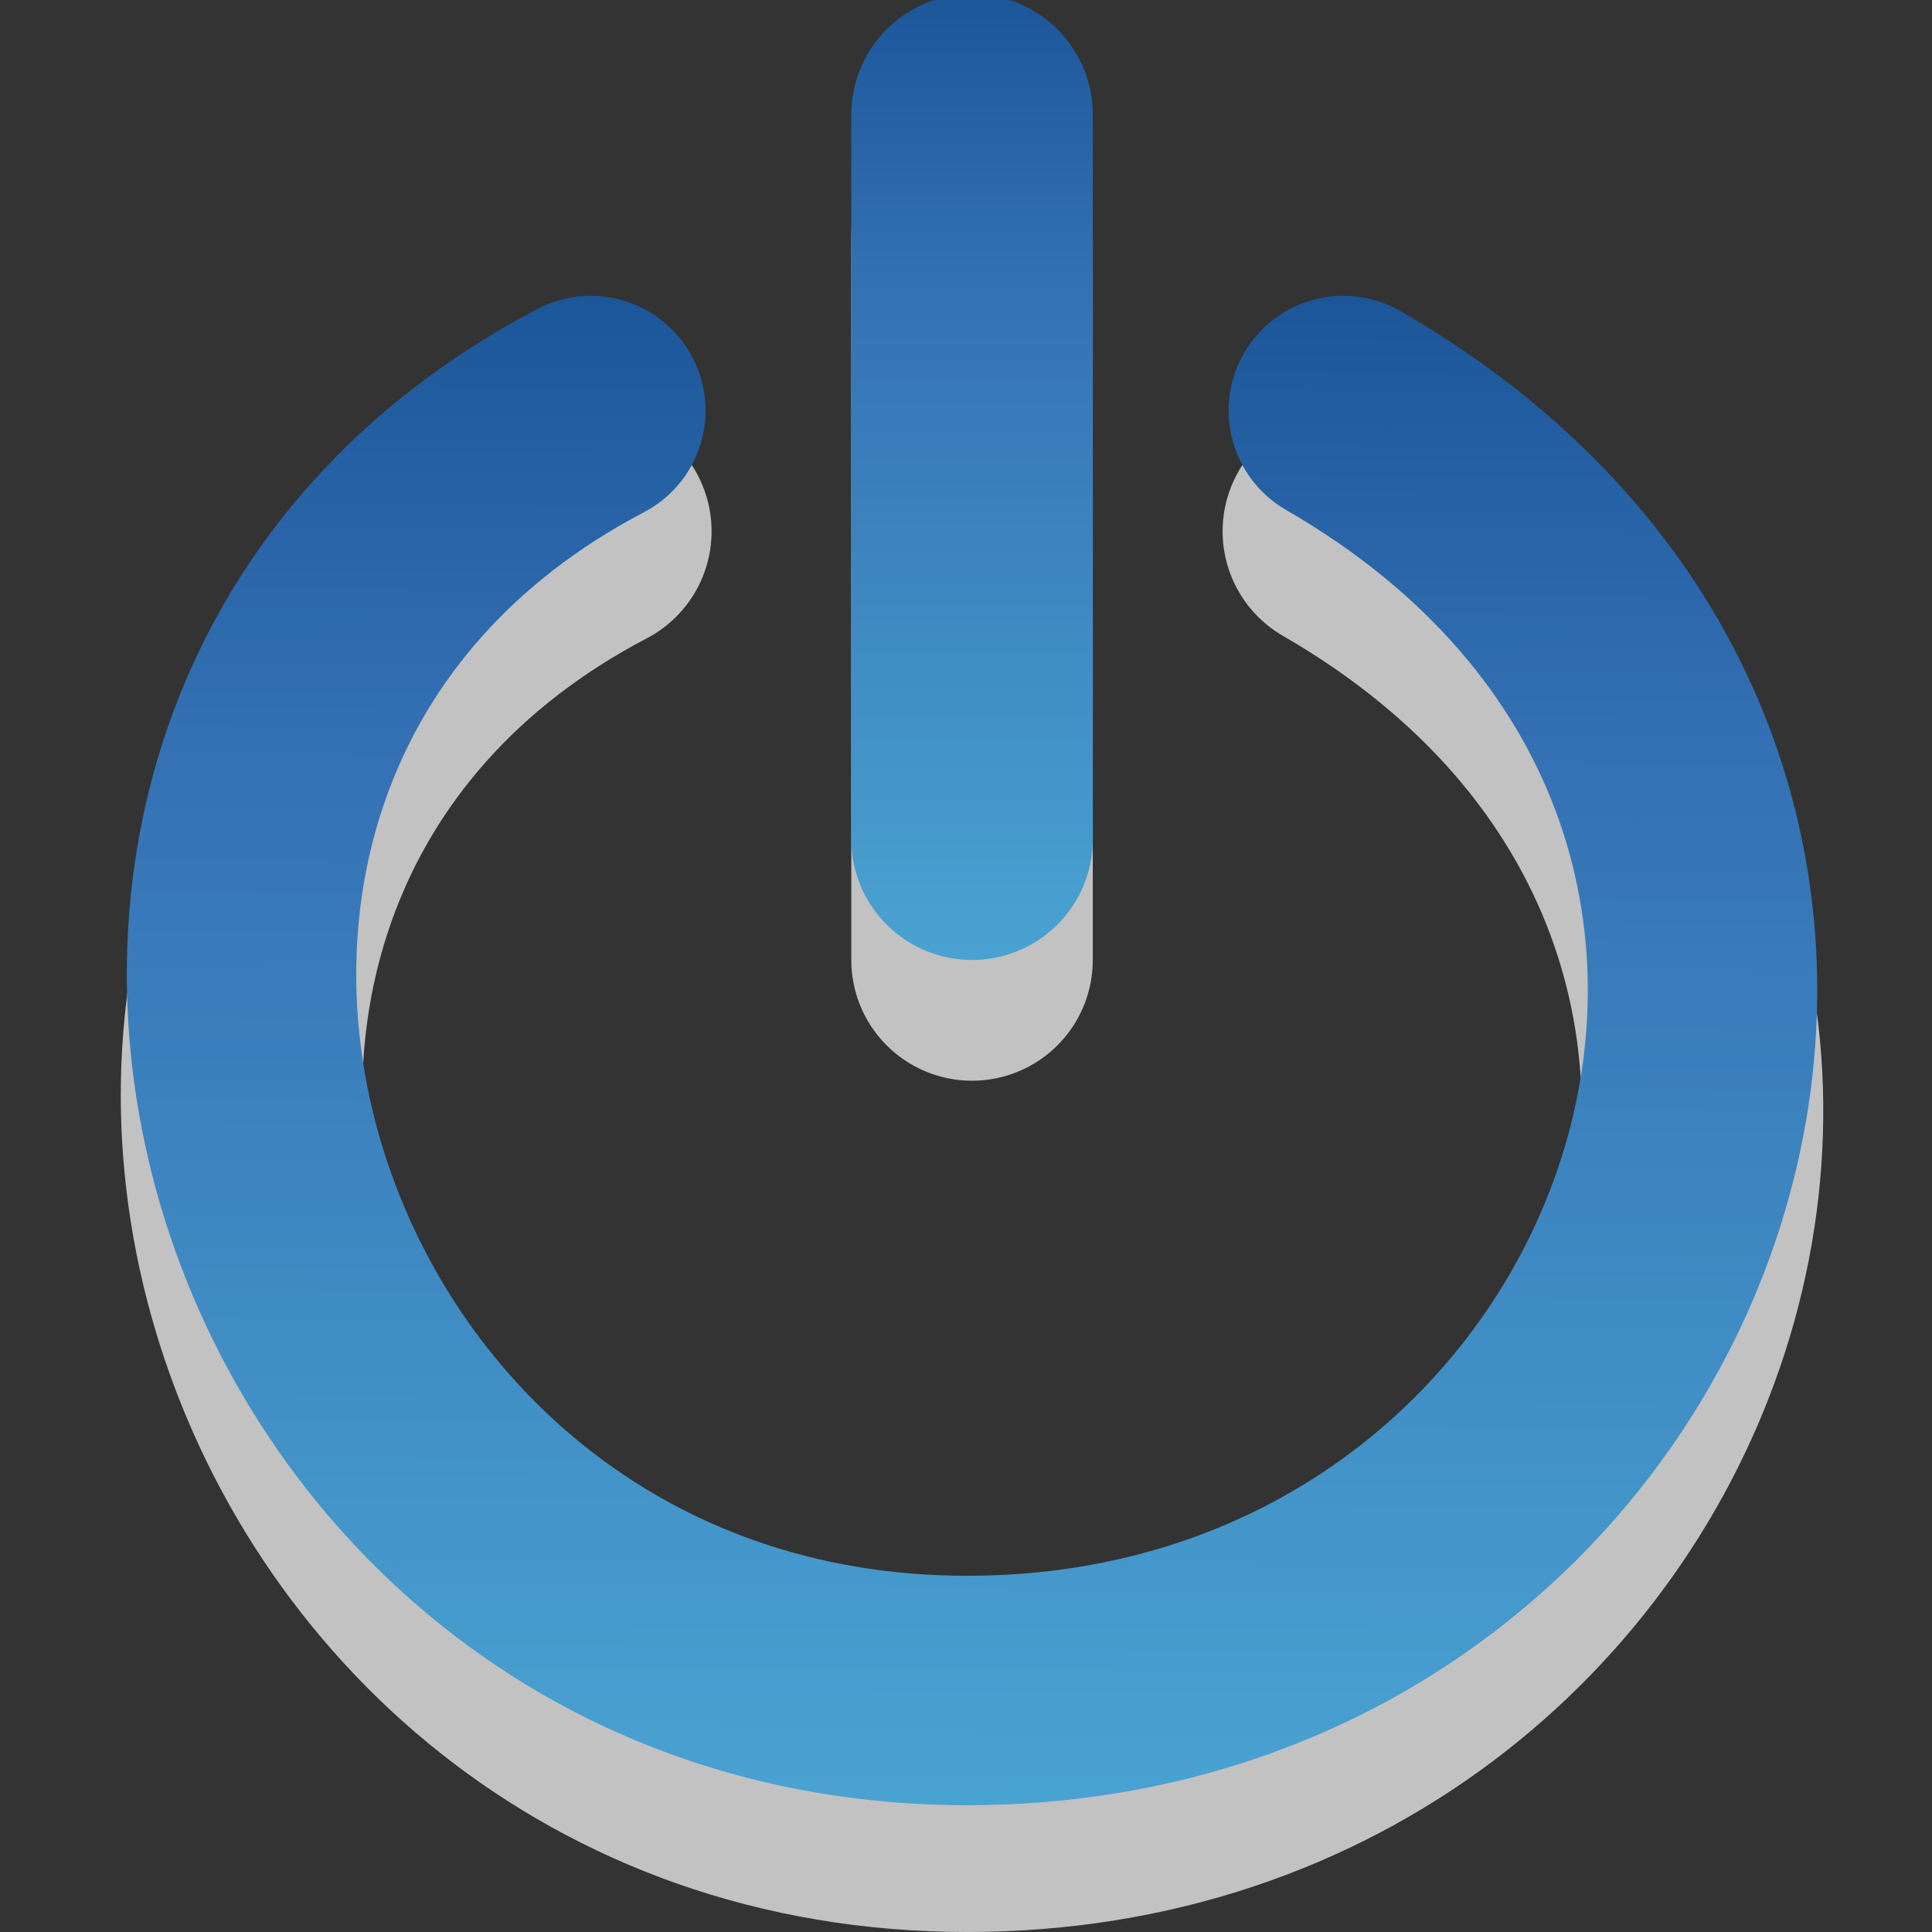 <?xml version="1.0" encoding="UTF-8" standalone="no"?>
<!-- Created with Inkscape (http://www.inkscape.org/) -->

<svg
   xmlns:dc="http://purl.org/dc/elements/1.1/"
   xmlns:cc="http://creativecommons.org/ns#"
   xmlns:rdf="http://www.w3.org/1999/02/22-rdf-syntax-ns#"
   xmlns:svg="http://www.w3.org/2000/svg"
   xmlns="http://www.w3.org/2000/svg"
   xmlns:xlink="http://www.w3.org/1999/xlink"
   xmlns:sodipodi="http://sodipodi.sourceforge.net/DTD/sodipodi-0.dtd"
   xmlns:inkscape="http://www.inkscape.org/namespaces/inkscape"
   version="1.0"
   width="16"
   height="16"
   id="svg3190"
   inkscape:version="0.48.0 r9654"
   sodipodi:docname="system-shutdown-panel-restart.svg">
  <rect width="100%" height="100%" fill="#333333" stroke="none"/>
  <sodipodi:namedview
     pagecolor="#ffffff"
     bordercolor="#666666"
     borderopacity="1"
     objecttolerance="10"
     gridtolerance="10"
     guidetolerance="10"
     inkscape:pageopacity="0"
     inkscape:pageshadow="2"
     inkscape:window-width="640"
     inkscape:window-height="480"
     id="namedview15"
     showgrid="false"
     inkscape:zoom="16.875"
     inkscape:cx="8"
     inkscape:cy="7.8814815"
     inkscape:window-x="0"
     inkscape:window-y="24"
     inkscape:window-maximized="0"
     inkscape:current-layer="svg3190" />
  <defs
     id="defs3192">
    <linearGradient
       id="linearGradient2867-449-88-871-390-598-476-591-434-148-69">
      <stop
         id="stop4629-22"
         style="stop-color:#49a3d2;stop-opacity:1"
         offset="0" />
      <stop
         id="stop4631-4"
         style="stop-color:#3470b4;stop-opacity:1"
         offset="0.705" />
      <stop
         id="stop4633-7"
         style="stop-color:#1b5699;stop-opacity:1"
         offset="1" />
    </linearGradient>
    <linearGradient
       x1="8.942"
       y1="15"
       x2="9.02"
       y2="2.5"
       id="linearGradient3631"
       xlink:href="#linearGradient2867-449-88-871-390-598-476-591-434-148-69"
       gradientUnits="userSpaceOnUse"
       gradientTransform="translate(0.05,-0.05)" />
    <linearGradient
       x1="8.496"
       y1="-0.062"
       x2="8.496"
       y2="8.083"
       id="linearGradient3634"
       xlink:href="#linearGradient2867-449-88-871-390-598-476-591-434-148-69"
       gradientUnits="userSpaceOnUse"
       gradientTransform="matrix(1.053,0,0,-0.984,-0.371,7.889)" />
    <linearGradient
       x1="5.883"
       y1="2"
       x2="6.082"
       y2="19.05"
       id="linearGradient3644"
       xlink:href="#linearGradient2867-449-88-871-390-598-476-591-434-148-69"
       gradientUnits="userSpaceOnUse"
       gradientTransform="translate(-2.95,-3.05)" />
  </defs>
  <path
     d="m 8.05,7.95 0,-6 M 4.893,4.4 C -0.341,7.142 2.026,15 8.009,15 c 5.921,0 8.575,-7.45 3.116,-10.6"
     id="path3169"
     style="opacity:0.7;fill:none;stroke:#ffffff;stroke-width:2;stroke-linecap:round;stroke-linejoin:miter;stroke-miterlimit:4;stroke-opacity:1;stroke-dasharray:none;stroke-dashoffset:0;marker:none;visibility:visible;display:inline;overflow:visible" />
  <path
     d="M 8.05,0.95 8.05,6.95"
     id="path3716"
     style="fill:none;stroke:url(#linearGradient3634);stroke-width:2;stroke-linecap:round;stroke-linejoin:miter;stroke-miterlimit:4;stroke-opacity:1;stroke-dasharray:none;stroke-dashoffset:0;marker:none;visibility:visible;display:inline;overflow:visible" />
  <path
     d="M 4.893,3.4 C -0.341,6.142 2.026,14 8.009,14 c 5.921,0 8.575,-7.45 3.116,-10.6"
     id="path3341"
     style="fill:none;stroke:url(#linearGradient3631);stroke-width:1.9;stroke-linecap:round;stroke-linejoin:miter;stroke-miterlimit:4;stroke-opacity:1;stroke-dasharray:none;stroke-dashoffset:0;marker:none;visibility:visible;display:inline;overflow:visible" />
</svg>

